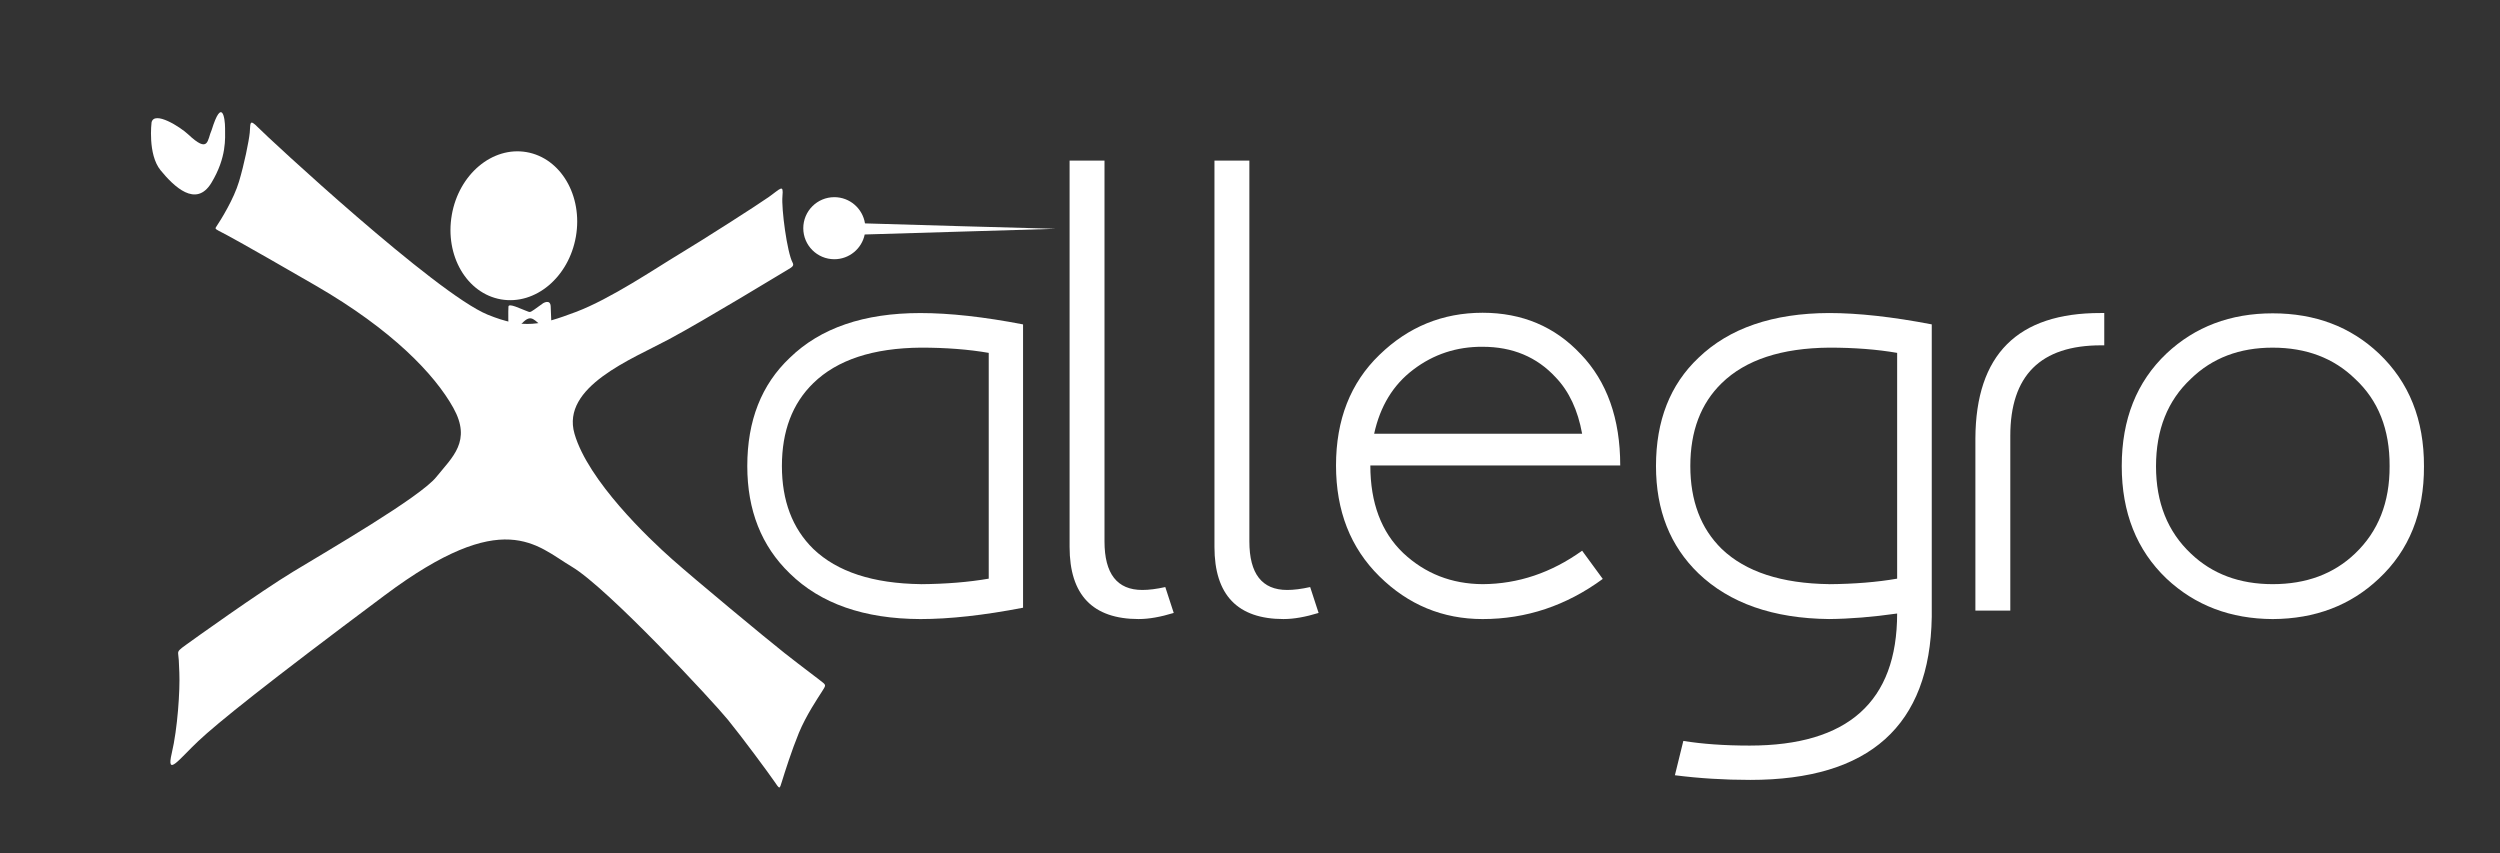 <?xml version="1.0" encoding="UTF-8" standalone="no"?>
<!-- Generator: Adobe Illustrator 16.0.0, SVG Export Plug-In . SVG Version: 6.00 Build 0)  -->
<svg xmlns:rdf="http://www.w3.org/1999/02/22-rdf-syntax-ns#" xmlns="http://www.w3.org/2000/svg" enable-background="new 0 0 463 158" xml:space="preserve" height="158px" viewBox="0 0 463 158" width="463px" version="1.1" y="0px" x="0px" xmlns:cc="http://creativecommons.org/ns#" xmlns:dc="http://purl.org/dc/elements/1.1/"><rect x="0" y="0" width="463" height="158" fill="#333333" stroke="none"/><g fill="#FFF"><g><path d="M28.07,22.662s-0.746,5.917,1.668,8.872c2.425,2.964,6.567,7.047,9.418,2.317,2.854-4.738,2.528-8.229,2.528-10.116,0-1.881-0.587-5.759-2.48,0.325-0.854,1.88-0.45,4.5-4.38,0.804-1.422-1.339-6.246-4.414-6.754-2.202z"/><path d="M39.962,42.132c1.013-1.517,3.335-5.273,4.301-8.498,0.971-3.232,1.833-7.48,1.992-9.087,0.161-1.621-0.159-2.694,1.563-0.921,1.716,1.779,32.916,30.733,42.494,34.648,6.721,2.735,9.843,1.938,16.296-0.483,6.463-2.427,14.849-8.128,19.155-10.709,4.296-2.583,14.413-9.041,16.622-10.603,2.199-1.557,2.739-2.465,2.524-0.155-0.218,2.315,0.86,10.431,1.88,12.315,0.275,0.54,0.061,0.757-0.967,1.346-1.023,0.591-15.114,9.196-21.945,12.855-6.83,3.663-19.993,8.768-17.485,17.48,2.518,8.715,13.738,19.402,18.116,23.274,4.372,3.877,17.568,14.816,20.798,17.358,3.223,2.542,6.737,5.133,7.21,5.56,0.461,0.427,0.356,0.54-0.324,1.618-0.682,1.075-2.871,4.301-4.24,7.598-1.354,3.304-2.613,7.292-3.119,8.935-0.496,1.634-0.424,1.498-1.466,0-1.038-1.511-5.74-7.891-8.535-11.334-2.793-3.442-22.307-24.443-28.923-28.368-6.618-3.929-12.534-11.245-34.64,5.271-22.113,16.512-30.99,23.673-34.535,27.007-3.549,3.334-5.996,6.798-4.926,2.256,1.081-4.549,1.542-11.623,1.404-14.9-0.06-2.126-0.14-2.928-0.218-3.499-0.083-0.566,0.292-0.836,1.48-1.695,1.182-0.857,13.464-9.672,19.843-13.545,6.393-3.876,23.46-13.769,26.47-17.5,3.009-3.731,6.601-6.667,3.159-12.837-3.448-6.17-11.265-14.416-25.537-22.662-14.269-8.25-16.583-9.431-17.462-9.882-0.866-0.451-1.15-0.581-0.976-0.847z"/><path d="M83.672,39.815c-1.312,7.537,2.778,14.532,9.123,15.632,6.35,1.099,12.553-4.109,13.862-11.642,1.303-7.531-2.788-14.526-9.131-15.633-6.347-1.104-12.547,4.11-13.857,11.643z"/><path d="M94.166,60.888s-0.071-3.441,0-4.125c0.073-0.676,2.333,0.469,3.153,0.754,0.83,0.291,0.69,0.468,1.62-0.178,0.93-0.647,1.647-1.182,1.647-1.182s1.328-0.822,1.401,0.575c0.071,1.399,0.142,3.545,0.142,3.545s0.145,1.152-1.504,0.222c-1.651-0.937-2.091-2.595-3.951-0.617-1.225,1.056-1.517,1.293-1.517,1.293s-0.98,0.726-0.996-0.287z"/><path d="M195.51,42.374s-34.596,1.025-35.367,1.052c-0.535,2.617-2.852,4.582-5.626,4.582-3.174,0-5.749-2.568-5.749-5.744,0-3.173,2.575-5.749,5.749-5.749,2.869,0,5.247,2.108,5.679,4.858,0.48,0.051,35.32,1.001,35.32,1.001z"/></g><g><path d="M189.47,112.55c-7.255,1.4-13.595,2.101-19.018,2.101-10.416-0.036-18.479-2.855-24.189-8.458-5.245-5.064-7.866-11.69-7.866-19.879,0-8.404,2.621-15.084,7.866-20.041,5.674-5.53,13.738-8.296,24.189-8.296,5.423,0,11.762,0.7,19.018,2.101v52.474zm-18.91-4.36c4.633-0.036,8.817-0.377,12.553-1.024v-41.814c-3.736-0.646-7.919-0.97-12.553-0.97-8.872,0.072-15.516,2.263-19.933,6.572-3.879,3.771-5.818,8.889-5.818,15.354,0,6.43,1.939,11.548,5.818,15.354,4.41,4.23,11.05,6.41,19.93,6.52z"/><path d="M210.91,114.65c-8.548,0-12.822-4.453-12.822-13.361v-71.545h6.465v70.521c0,5.999,2.334,8.997,7.003,8.997,1.221,0,2.64-0.179,4.256-0.539l1.563,4.795c-2.45,0.75-4.61,1.13-6.47,1.13z"/><path d="M237.74,114.65c-8.548,0-12.822-4.453-12.822-13.361v-71.545h6.465v70.521c0,5.999,2.334,8.997,7.003,8.997,1.221,0,2.64-0.179,4.256-0.539l1.563,4.795c-2.44,0.75-4.6,1.13-6.46,1.13z"/><path d="M292.74,65.571c4.884,5.101,7.327,11.979,7.327,20.634h-46.28c0,6.932,2.029,12.337,6.088,16.216,4.058,3.807,8.96,5.729,14.708,5.765,6.573-0.036,12.714-2.101,18.425-6.196l3.825,5.226c-6.753,4.956-14.169,7.435-22.25,7.435-7.399,0-13.774-2.64-19.125-7.919-5.352-5.28-8.027-12.122-8.027-20.526,0-8.476,2.675-15.3,8.027-20.472,5.351-5.207,11.726-7.812,19.125-7.812,7.33,0.011,13.38,2.562,18.16,7.661zm-31.03,2.909c-3.699,2.801-6.106,6.753-7.219,11.852h38.52c-0.791-4.381-2.424-7.865-4.902-10.451-3.484-3.771-7.992-5.657-13.522-5.657-4.82-0.035-9.11,1.383-12.88,4.256z"/><path d="M357.76,114.27c-0.323,20.113-11.529,30.169-33.617,30.169-4.777,0-9.428-0.288-13.953-0.862l1.562-6.357c3.556,0.574,7.65,0.862,12.283,0.862,18.209,0,27.314-8.154,27.314-24.459-4.525,0.646-8.728,0.988-12.606,1.024-10.344-0.108-18.407-2.927-24.189-8.458-5.245-5.064-7.866-11.69-7.866-19.879,0-8.404,2.621-15.084,7.866-20.041,5.71-5.495,13.773-8.26,24.189-8.296,5.388,0,11.726,0.7,19.018,2.101v54.208zm-18.96-6.08c4.633-0.036,8.816-0.377,12.552-1.024v-41.814c-3.736-0.646-7.919-0.97-12.552-0.97-8.872,0.072-15.516,2.263-19.934,6.572-3.879,3.771-5.818,8.889-5.818,15.354,0,6.43,1.939,11.548,5.818,15.354,4.42,4.23,11.06,6.41,19.93,6.52z"/><path d="M389.71,63.955h-0.593c-11.206,0-16.809,5.585-16.809,16.755v32.378h-6.465v-31.895c0.072-15.516,7.812-23.255,23.22-23.22h0.646v5.98z"/><path d="M448.92,86.367c0.036,8.62-2.748,15.552-8.35,20.795-5.245,4.957-11.798,7.453-19.664,7.489-7.83-0.036-14.384-2.532-19.664-7.489-5.531-5.279-8.296-12.229-8.296-20.849,0-8.655,2.765-15.604,8.296-20.849,5.28-4.956,11.834-7.435,19.664-7.435,7.866,0,14.419,2.479,19.664,7.435,5.6,5.317,8.38,12.285,8.35,20.905zm-43.16-16.217c-4.31,4.023-6.465,9.428-6.465,16.216,0,6.716,2.155,12.104,6.465,16.162,3.951,3.771,8.997,5.657,15.139,5.657,6.213,0,11.295-1.886,15.246-5.657,4.31-4.095,6.446-9.5,6.411-16.216,0.035-6.788-2.101-12.175-6.411-16.162-3.951-3.842-9.033-5.764-15.246-5.764-6.14-0.002-11.19,1.92-15.14,5.762z"/></g></g></svg>

